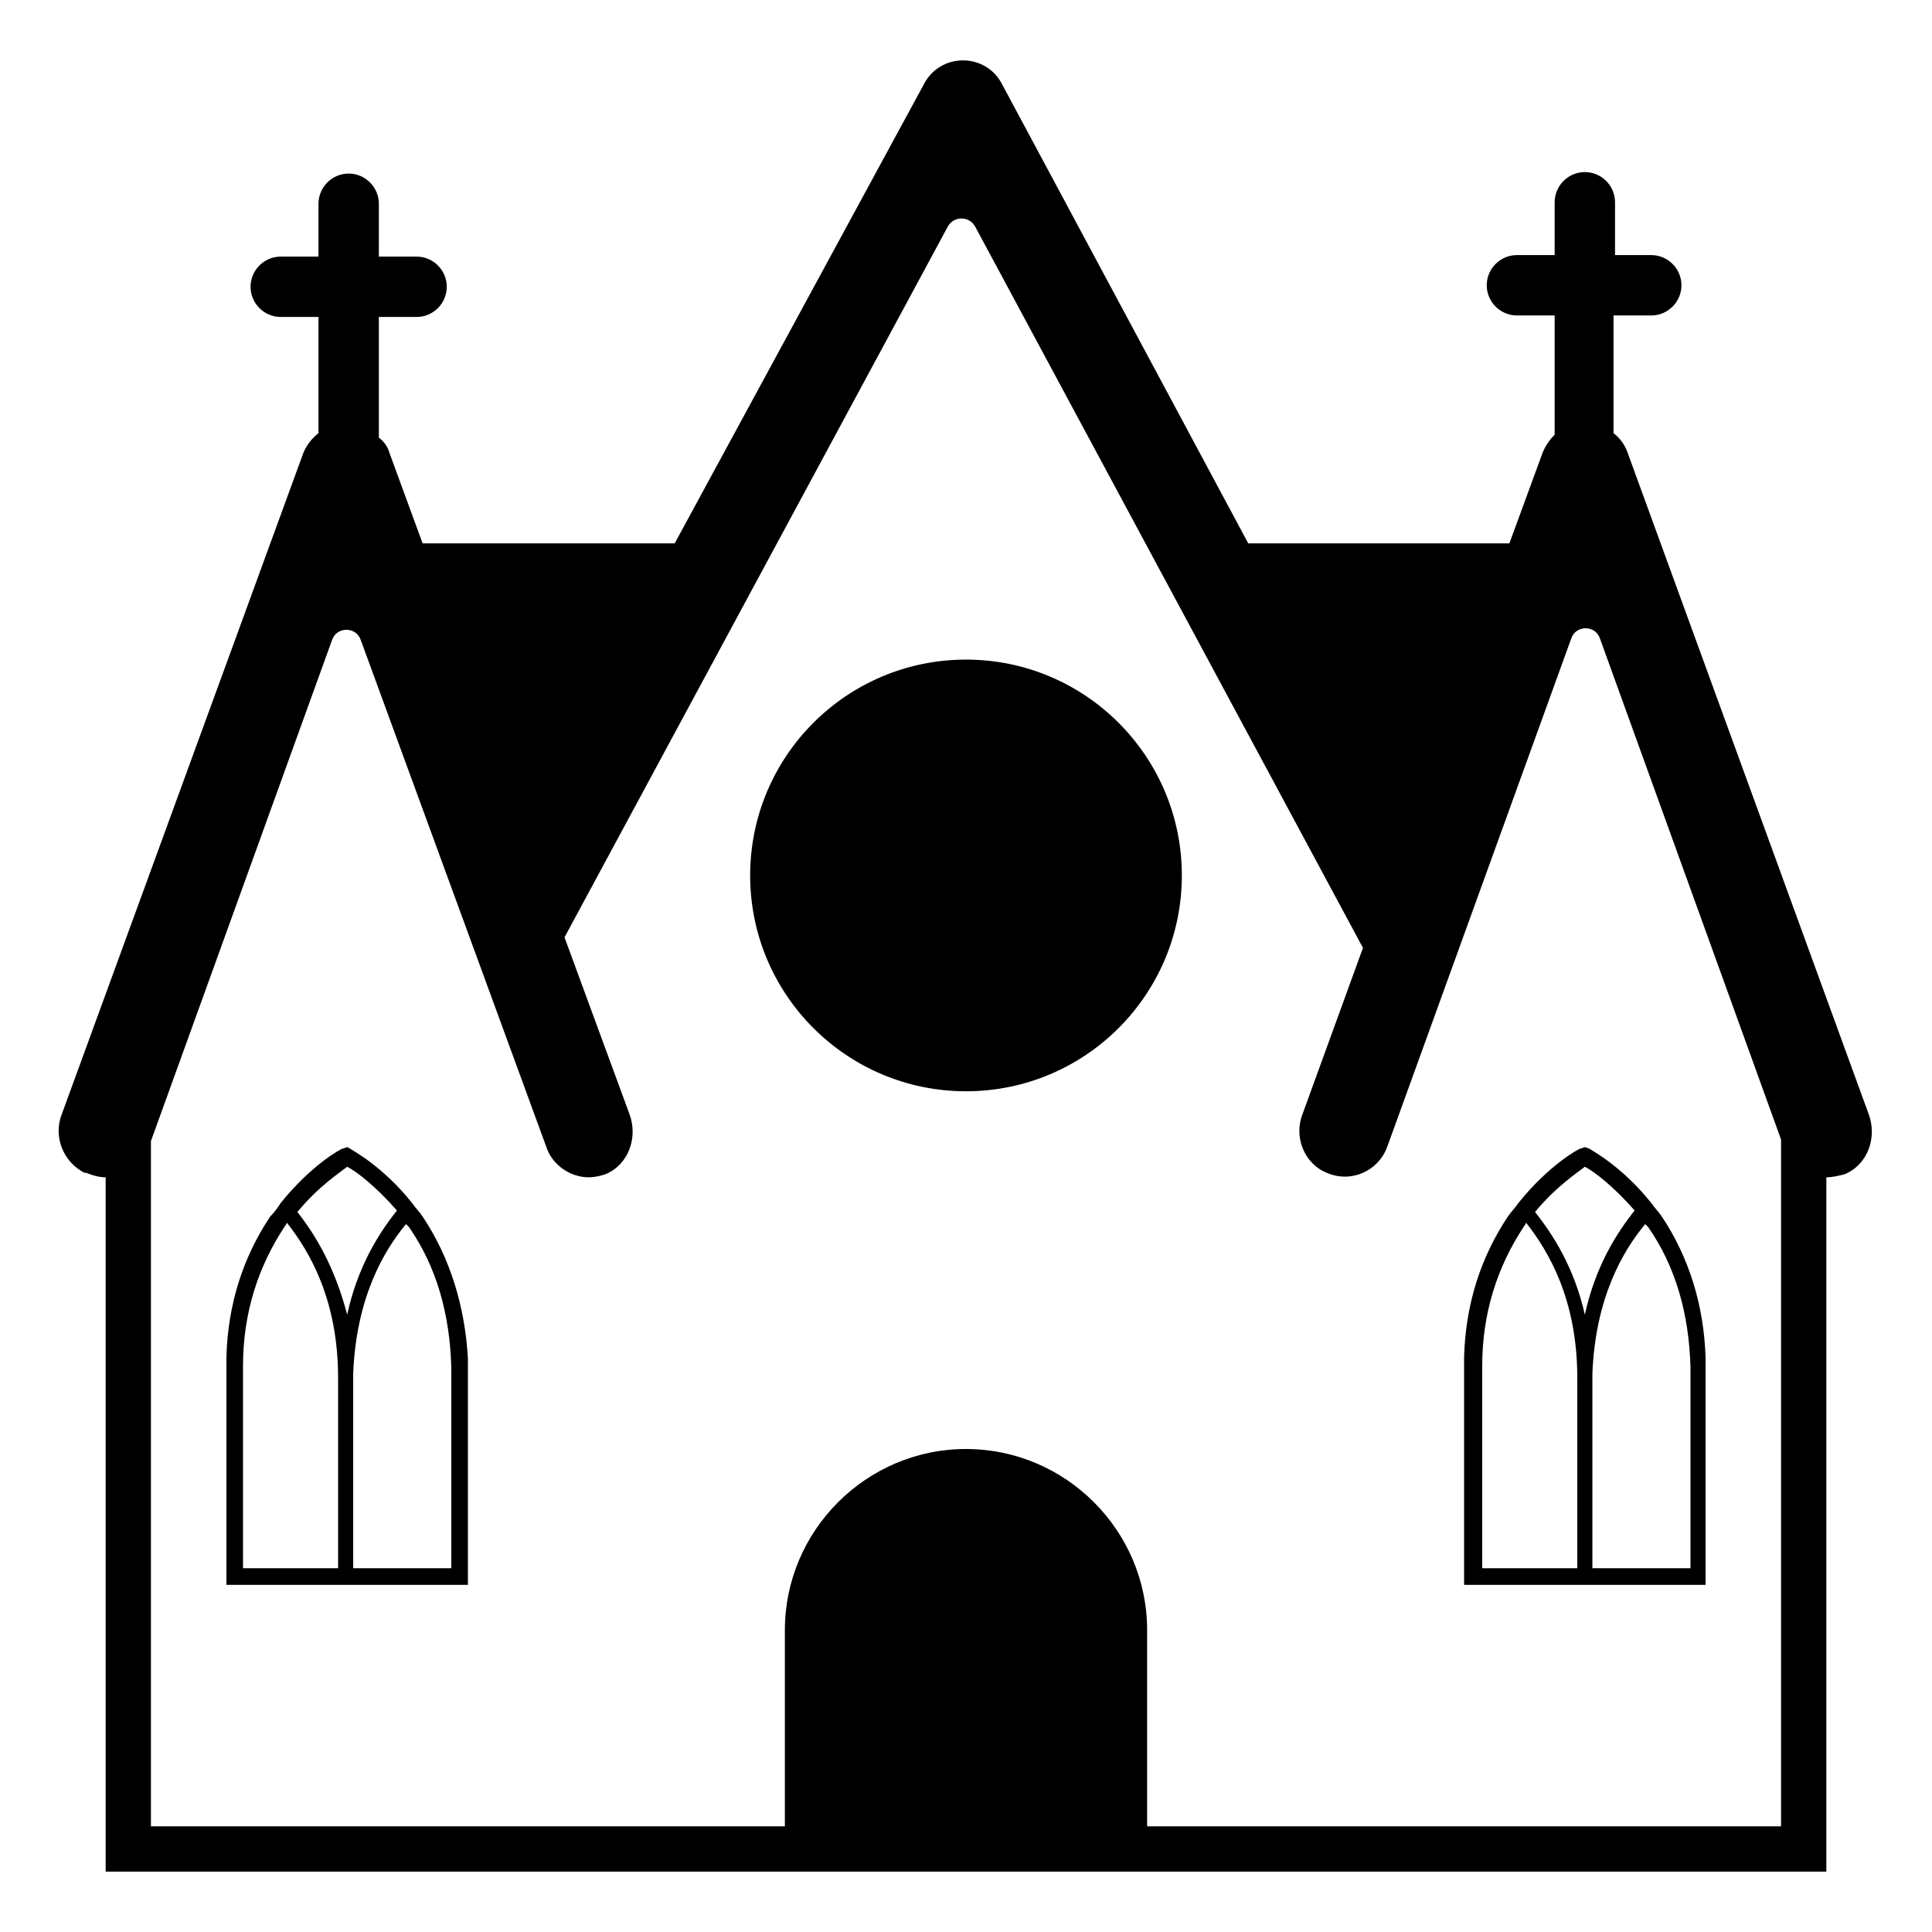 <svg viewBox="0 0 128 128" xmlns="http://www.w3.org/2000/svg">
  <g>
    <path d="M123.8,73.8l-16-43.9c-0.2-0.5-0.5-0.9-0.9-1.2v-7.8h2.5c1.1,0,2-0.9,2-2c0-1.1-0.9-2-2-2H107v-3.5c0-1.1-0.9-2-2-2 s-2,0.9-2,2v3.5h-2.5c-1.1,0-2,0.9-2,2c0,1.1,0.9,2,2,2h2.5v7.9c-0.3,0.3-0.6,0.7-0.8,1.2l-2.2,6H82.7L66.4,5.6 c-0.5-1-1.5-1.6-2.6-1.6c-1.1,0-2.1,0.6-2.6,1.6L44.7,36H28l-2.2-6c-0.1-0.4-0.4-0.8-0.7-1v-8h2.5c1.1,0,2-0.9,2-2s-0.9-2-2-2h-2.5 v-3.5c0-1.1-0.9-2-2-2c-1.1,0-2,0.9-2,2V17h-2.5c-1.1,0-2,0.9-2,2s0.9,2,2,2h2.5v7.7c-0.4,0.3-0.8,0.8-1,1.3l-16,43.8 c-0.6,1.5,0.1,3.2,1.5,3.9c0,0,0,0,0.1,0C6.2,77.9,6.6,78,7,78v46h45h24h45V78c0.4,0,0.8-0.1,1.2-0.2 C123.7,77.2,124.4,75.4,123.8,73.8z M118,121H76v-13c0-6.6-5.4-12-12-12s-12,5.4-12,12v13H10V78v-2.4l12-33.2 c0.3-0.9,1.6-0.9,1.9,0L36.2,76c0.4,1.2,1.6,2,2.8,2c0.4,0,0.8-0.1,1.1-0.2c1.5-0.6,2.2-2.4,1.6-4l-4.3-11.7L62.8,15 c0.4-0.7,1.4-0.7,1.8,0l25.7,47.8l-4,11c-0.6,1.5,0.1,3.3,1.6,3.9c1.6,0.7,3.4-0.1,4-1.7l12.2-33.7c0.3-0.9,1.6-0.9,1.9,0l12,33.2 V121z"/>
    <circle cx="64" cy="58" r="14.3"/>
    <path d="M27.3,79.7c-2-2.5-4-3.5-4.1-3.6L23,76l-0.3,0.1c-0.1,0-2.1,1.1-4.1,3.6c-0.2,0.3-0.4,0.6-0.7,0.9 c-1.8,2.7-2.8,5.8-2.9,9.3V105h16V90c-0.2-3.5-1.2-6.7-3-9.4C27.8,80.3,27.5,80,27.3,79.7z M22.4,103.9h-6.3V91.1v-0.6 c0-3.5,1-6.6,2.8-9.3c0,0,0.1-0.1,0.1-0.2c1.5,1.9,3.4,5.1,3.4,10.3V103.9z M19.7,80.3c1.4-1.7,2.8-2.6,3.3-3 c0.6,0.3,1.9,1.3,3.3,2.9c-1.2,1.5-2.6,3.7-3.3,6.9C22.2,84,20.9,81.8,19.7,80.3z M29.9,103.9h-6.5V91c0.2-5,2-8.1,3.5-9.9 c0.1,0.1,0.1,0.1,0.2,0.2c1.8,2.6,2.7,5.7,2.8,9.3V103.9z"/>
    <path d="M105,76l-0.3,0.1c-0.1,0-2.1,1.1-4.1,3.6c-0.2,0.3-0.5,0.6-0.7,0.9c-1.8,2.7-2.8,5.8-2.9,9.3V105h16V90 c-0.1-3.5-1.1-6.7-2.9-9.4c-0.2-0.3-0.5-0.6-0.7-0.9c-2-2.5-4-3.5-4.1-3.6L105,76z M104.5,103.9h-6.3V91.1v-0.6 c0-3.5,1-6.6,2.8-9.3c0,0,0.1-0.1,0.1-0.2c1.5,1.9,3.4,5.1,3.4,10.3V103.9z M109.2,81.3c1.8,2.6,2.7,5.7,2.8,9.3v13.3h-6.5V91 c0.2-5,2-8.1,3.5-9.9C109.1,81.2,109.1,81.2,109.2,81.3z M108.3,80.2c-1.2,1.5-2.6,3.7-3.3,6.9c-0.7-3.1-2.1-5.3-3.3-6.8 c1.4-1.7,2.8-2.6,3.3-3C105.6,77.6,106.9,78.6,108.3,80.2z"/>
  </g>
</svg>